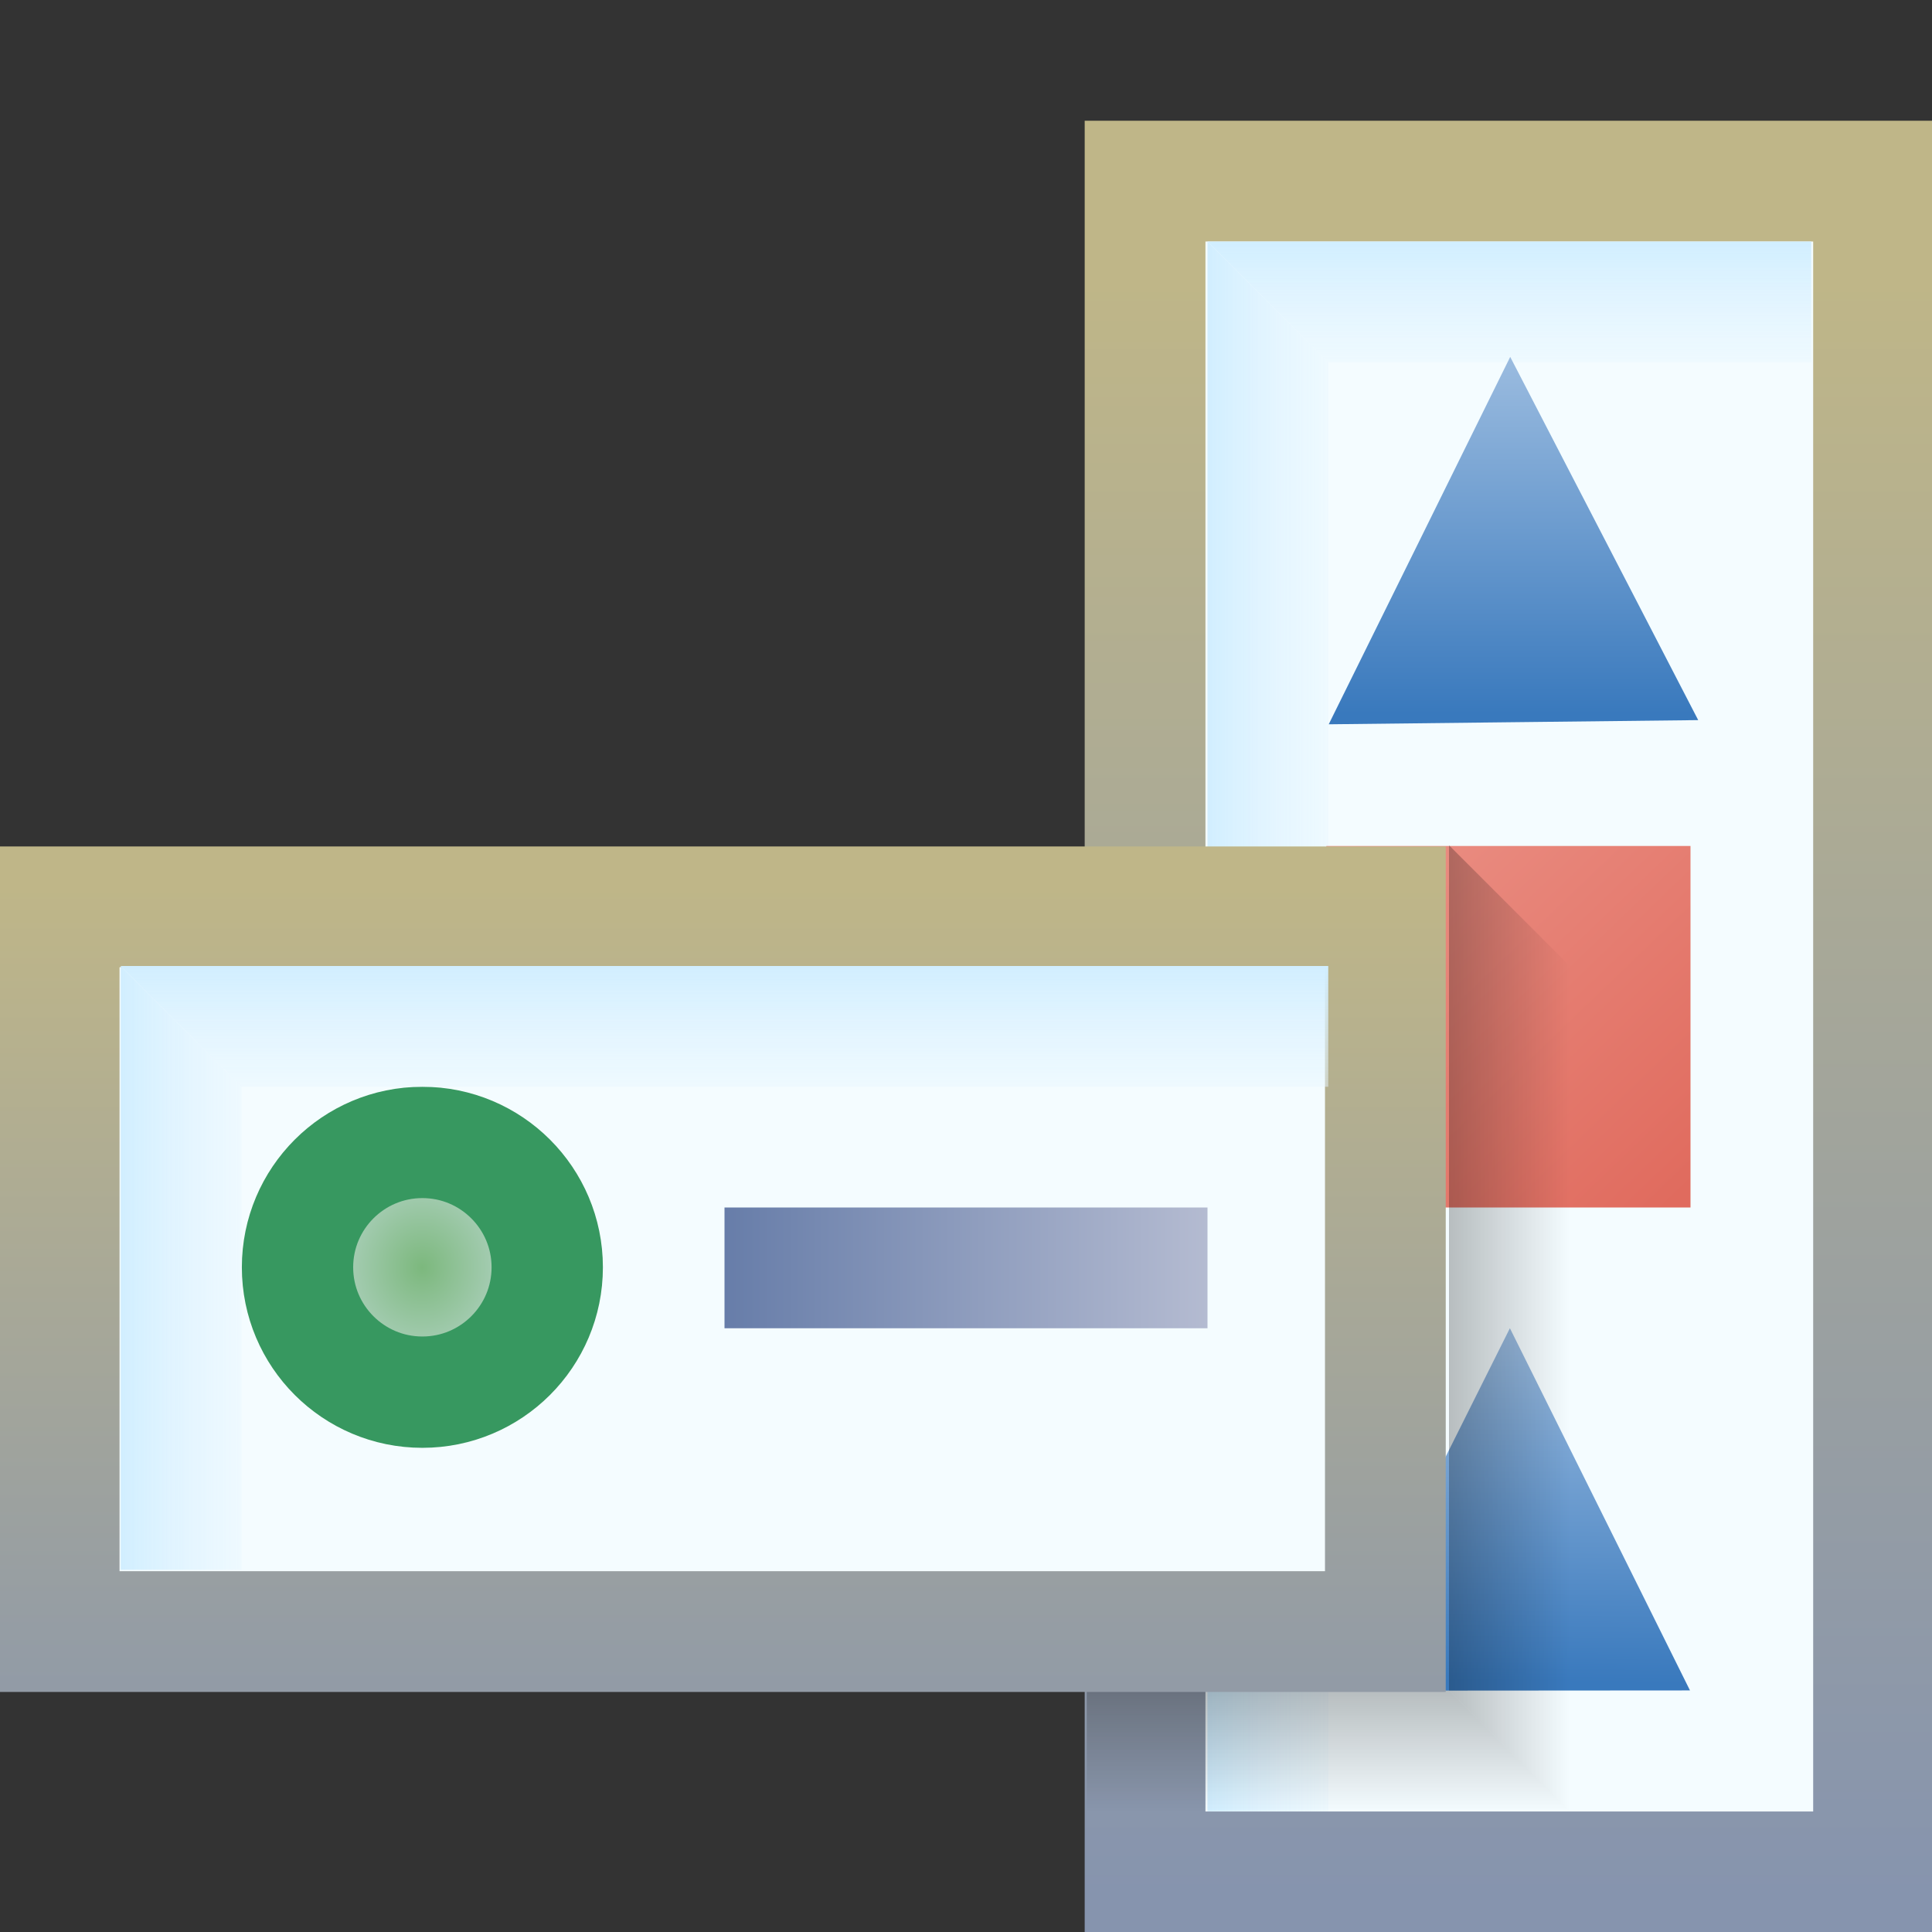 <svg xmlns="http://www.w3.org/2000/svg" xmlns:svg="http://www.w3.org/2000/svg" xmlns:xlink="http://www.w3.org/1999/xlink" id="svg2" width="16" height="16" version="1.1"><rect width="100%" height="100%" fill="#333333" stroke="none"/><defs id="defs4"><linearGradient id="linearGradient4943"><stop id="stop4945" offset="0" stop-color="#000" stop-opacity="1"/><stop id="stop4947" offset="1" stop-color="#000" stop-opacity="0"/></linearGradient><linearGradient id="linearGradient4810"><stop id="stop4812" offset="0" stop-color="#bfb688" stop-opacity="1"/><stop id="stop4814" offset="1" stop-color="#8694ae" stop-opacity="1"/></linearGradient><linearGradient id="linearGradient5065" x1="6" x2="11" y1="1050.862" y2="1050.862" gradientTransform="matrix(0.8,0,0,1,1.2,-4)" gradientUnits="userSpaceOnUse" xlink:href="#linearGradient5057"/><linearGradient id="linearGradient5057"><stop id="stop5059" offset="0" stop-color="#677da9" stop-opacity="1"/><stop id="stop5061" offset="1" stop-color="#b4bbd1" stop-opacity="1"/></linearGradient><radialGradient id="radialGradient5038" cx="3.513" cy="12.464" r="2.173" fx="3.513" fy="12.464" gradientTransform="matrix(0.438,0,0,0.477,1.974,6.52)" gradientUnits="userSpaceOnUse" xlink:href="#linearGradient4962-2"/><linearGradient id="linearGradient4962-2"><stop id="stop4964-2" offset="0" stop-color="#7cb87d" stop-opacity="1"/><stop id="stop4966-1" offset="1" stop-color="#a8ceb7" stop-opacity="1"/></linearGradient><linearGradient id="linearGradient5062" x1="-13" x2="-15" y1="1047.362" y2="1047.362" gradientTransform="translate(25,-4)" gradientUnits="userSpaceOnUse" xlink:href="#linearGradient4910-4"/><linearGradient id="linearGradient4910-4"><stop id="stop4912-8" offset="0" stop-color="#fff" stop-opacity="0"/><stop id="stop4914-8" offset="1" stop-color="#d1eeff" stop-opacity="1"/></linearGradient><linearGradient id="linearGradient4975-2" x1="-11" x2="-11" y1="1042.362" y2="1044.362" gradientTransform="translate(25,-4)" gradientUnits="userSpaceOnUse" xlink:href="#linearGradient4994-4"/><linearGradient id="linearGradient4994-4"><stop id="stop4996-5" offset="0" stop-color="#d1eeff" stop-opacity="1"/><stop id="stop4998-5" offset="1" stop-color="#fff" stop-opacity="0"/></linearGradient><linearGradient id="linearGradient4121" x1="8.014" x2="8.014" y1="1036.662" y2="1050.071" gradientTransform="translate(0,2)" gradientUnits="userSpaceOnUse" xlink:href="#linearGradient4810"/><linearGradient id="linearGradient4910-4-7"><stop id="stop4912-8-4" offset="0" stop-color="#fff" stop-opacity="0"/><stop id="stop4914-8-0" offset="1" stop-color="#d1eeff" stop-opacity="1"/></linearGradient><linearGradient id="linearGradient4975-2-9" x1="-11" x2="-11" y1="1042.362" y2="1044.362" gradientTransform="translate(16,2)" gradientUnits="userSpaceOnUse" xlink:href="#linearGradient4994-4-4"/><linearGradient id="linearGradient4994-4-4"><stop id="stop4996-5-8" offset="0" stop-color="#d1eeff" stop-opacity="1"/><stop id="stop4998-5-8" offset="1" stop-color="#fff" stop-opacity="0"/></linearGradient><linearGradient id="linearGradient4063" x1="-13" x2="-15" y1="1047.362" y2="1047.362" gradientTransform="translate(16,2)" gradientUnits="userSpaceOnUse" xlink:href="#linearGradient4910-4-7"/><linearGradient id="linearGradient4810-5"><stop id="stop4812-1" offset="0" stop-color="#bfb688" stop-opacity="1"/><stop id="stop4814-7" offset="1" stop-color="#8694ae" stop-opacity="1"/></linearGradient><linearGradient id="linearGradient4107" x1="8.014" x2="8.014" y1="1041.678" y2="1050.071" gradientTransform="translate(0,2)" gradientUnits="userSpaceOnUse" xlink:href="#linearGradient4810-5"/><linearGradient id="linearGradient4949" x1="12" x2="13" y1="1047.362" y2="1047.362" gradientUnits="userSpaceOnUse" xlink:href="#linearGradient4943"/><linearGradient id="linearGradient4951" x1="10" x2="10" y1="1050.362" y2="1051.362" gradientUnits="userSpaceOnUse" xlink:href="#linearGradient4943"/><linearGradient id="linearGradient4834" x1="4.788" x2="6.617" y1="4.487" y2="2.694" gradientUnits="userSpaceOnUse" xlink:href="#linearGradient4828"/><linearGradient id="linearGradient4828"><stop id="stop4830" offset="0" stop-color="#3979bd" stop-opacity="1"/><stop id="stop4832" offset="1" stop-color="#9abbdf" stop-opacity="1"/></linearGradient><linearGradient id="linearGradient4818"><stop id="stop4820" offset="0" stop-color="#eb9186" stop-opacity="1"/><stop id="stop4822" offset="1" stop-color="#e06b5e" stop-opacity="1"/></linearGradient><linearGradient id="linearGradient4851" x1="4.788" x2="6.617" y1="4.487" y2="2.694" gradientUnits="userSpaceOnUse" xlink:href="#linearGradient4828-8"/><linearGradient id="linearGradient4828-8"><stop id="stop4830-8" offset="0" stop-color="#3979bd" stop-opacity="1"/><stop id="stop4832-2" offset="1" stop-color="#9abbdf" stop-opacity="1"/></linearGradient><linearGradient id="linearGradient4148" x1="12.032" x2="14.872" y1="1038.347" y2="1041.308" gradientTransform="translate(-1.004,4.993)" gradientUnits="userSpaceOnUse" xlink:href="#linearGradient4818"/></defs><g id="layer1" display="inline" transform="translate(0,-1036.362)"><rect id="rect3997-9" width="6.033" height="14.002" x="9.483" y="1037.862" fill="#f4fcff" fill-opacity="1" stroke="url(#linearGradient4121)" stroke-dasharray="none" stroke-dashoffset="0" stroke-linecap="butt" stroke-linejoin="miter" stroke-miterlimit="4" stroke-opacity="1" stroke-width="1" display="inline"/><path id="rect4853-82-7" fill="url(#linearGradient5062)" fill-opacity="1" stroke="none" d="m 11,1039.362 0,12 -1,0 0,-13 z" display="inline"/><path id="rect4853-82-0" fill="url(#linearGradient4975-2)" fill-opacity="1" stroke="none" d="m 11,1039.362 4,0 0,-1 -5,0 z" display="inline"/><rect id="rect4816" width="3.016" height="2.994" x="10.984" y="1043.368" fill="url(#linearGradient4148)" fill-opacity="1" stroke="none" display="inline"/><path id="path4826-4" fill="url(#linearGradient4851)" fill-opacity="1" stroke="none" d="M 6.663,2.707 6.267,4.186 5.871,5.664 4.789,4.582 3.707,3.5 5.185,3.104 z" display="inline" transform="matrix(0.693,-0.801,0.69,0.8,6.019,1050.533)"/><path id="rect4853-82-7-2-3" fill="url(#linearGradient4949)" fill-opacity="1" stroke="none" d="m 12,1050.362 0,-7 1,1 0,7 z" display="inline" opacity=".25"/><path id="rect4853-82-0-4-2" fill="url(#linearGradient4951)" fill-opacity="1" stroke="none" d="m 12,1050.362 -3,0 0,1 4,0 z" display="inline" opacity=".25"/><rect id="rect3997-9-1" width="10.983" height="6.002" x=".49" y="1043.872" fill="#f4fcff" fill-opacity="1" stroke="url(#linearGradient4107)" stroke-dasharray="none" stroke-dashoffset="0" stroke-linecap="butt" stroke-linejoin="miter" stroke-miterlimit="4" stroke-opacity="1" stroke-width="1" display="inline"/><path id="rect4816-1-1-4" fill="url(#linearGradient5065)" fill-opacity="1" stroke="none" d="m 6,1046.362 0,0.091 0,0.909 4,0 0,-0.909 0,-0.091 z" display="inline"/><path id="path4959-6" fill="url(#radialGradient5038)" fill-opacity="1" stroke="#379860" stroke-dasharray="none" stroke-miterlimit="4" stroke-opacity="1" stroke-width="1.34" d="m 5.016,12.464 c 0,0.83 -0.673,1.503 -1.503,1.503 -0.83,0 -1.503,-0.673 -1.503,-1.503 0,-0.83 0.673,-1.503 1.503,-1.503 0.83,0 1.503,0.673 1.503,1.503 z" display="inline" transform="matrix(0.688,0,0,0.688,1.081,1038.282)"/><path id="rect4853-82-7-2" fill="url(#linearGradient4063)" fill-opacity="1" stroke="none" d="m 2,1045.362 0,4 -1,0 0,-5 z" display="inline"/><path id="rect4853-82-0-4" fill="url(#linearGradient4975-2-9)" fill-opacity="1" stroke="none" d="m 2,1045.362 9,0 0,-1 -10,0 z" display="inline"/><path id="path4826" fill="url(#linearGradient4834)" fill-opacity="1" stroke="none" d="M 6.663,2.707 6.267,4.186 5.871,5.664 4.789,4.582 3.707,3.5 5.185,3.104 z" display="inline" transform="matrix(0.7,-0.815,0.714,0.799,5.91,1042.585)"/></g></svg>